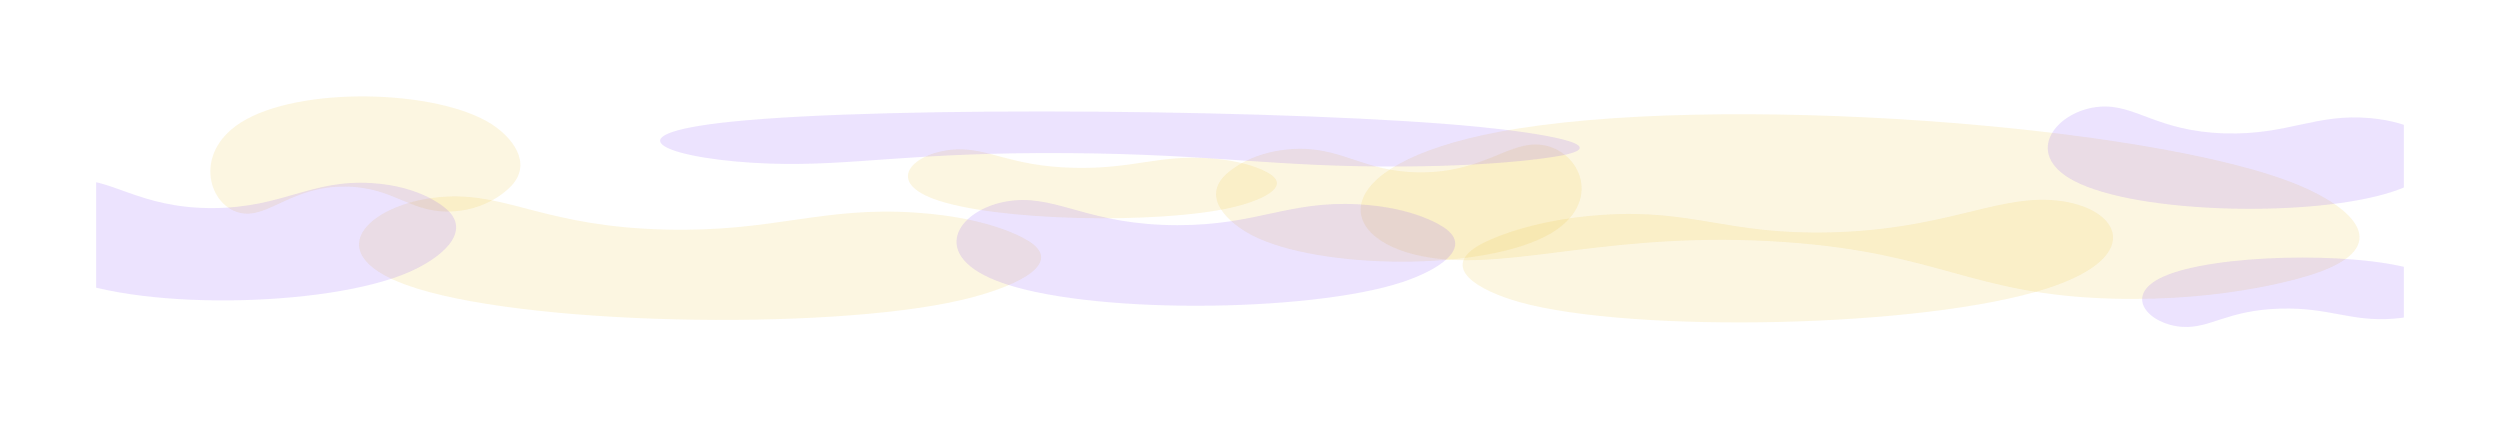 <svg width="4160" height="705" viewBox="0 0 4160 705" fill="none" xmlns="http://www.w3.org/2000/svg">
<g clip-path="url(#clip0_5020_673)" filter="url(#filter0_f_5020_673)">
<path opacity="0.15" d="M3824.51 307.88C3913.88 344.97 3986.35 409.451 3852.79 454.973C3839.02 459.666 3709.8 502.248 3515.47 496.96C3278.78 490.52 3230.24 420.812 2969.02 402.716C2686.13 383.119 2520.1 449.425 2381.95 429.056C2218.59 404.97 2198.54 275.071 2494.22 219.396C2850.42 152.326 3584.22 208.151 3824.51 307.88Z" fill="#EBC136"/>
<path opacity="0.15" d="M1597.99 499.639C1680.82 480.569 1771.08 442.149 1715.02 403.285C1709.24 399.279 1654.03 362.654 1524.48 353.834C1366.68 343.09 1288.43 386.52 1106.91 381.996C910.333 377.096 847.169 322.301 743.924 327.114C621.839 332.806 521.672 418.21 676.036 474.149C861.996 541.538 1375.26 550.917 1597.99 499.639Z" fill="#EBC136"/>
<path opacity="0.15" d="M2084.2 391.89C2043.17 370.799 2001.24 330.221 2037.19 292.859C2040.9 289.007 2076.05 253.857 2146.34 248.298C2231.95 241.526 2266.7 286.799 2363.95 286.823C2469.26 286.849 2511.51 233.774 2565.66 241.155C2629.68 249.883 2669.45 337.571 2578.52 389.508C2468.97 452.075 2194.54 448.602 2084.2 391.89Z" fill="#EBC136"/>
<path opacity="0.15" d="M2051.91 344.802C2096.76 334.124 2145.66 312.633 2115.4 290.936C2112.28 288.699 2082.48 268.254 2012.41 263.363C1927.06 257.407 1884.65 281.693 1786.46 279.218C1680.12 276.538 1646.05 245.943 1590.19 248.661C1524.13 251.876 1469.79 299.62 1553.2 330.828C1653.67 368.423 1931.33 373.514 2051.91 344.802Z" fill="#EBC136"/>
<path opacity="0.15" d="M3983 318.365C4031.36 302.046 4084.53 269.494 4053.19 237.192C4049.96 233.861 4019.05 203.43 3944.44 196.595C3853.57 188.269 3807.2 224.964 3702.46 221.946C3589.03 218.678 3554.01 173.066 3494.24 177.534C3423.56 182.818 3363.4 254.751 3451.08 300.934C3556.69 356.569 3852.95 362.244 3983 318.365Z" fill="#8047F8"/>
<path opacity="0.15" d="M4014.95 447.852C4052.55 458.804 4093.73 480.725 4068.9 502.622C4066.34 504.88 4041.86 525.511 3983.51 530.261C3912.43 536.047 3876.61 511.312 3794.76 513.533C3706.11 515.938 3678.26 546.841 3631.62 543.922C3576.46 540.47 3530.25 491.932 3599.24 460.552C3682.35 422.749 3913.84 418.404 4014.95 447.852Z" fill="#8047F8"/>
<path opacity="0.15" d="M818.499 206.891C852.018 228.616 885.153 270.056 852.52 307.491C849.156 311.351 817.332 346.558 757.48 351.502C684.58 357.524 657.8 311.405 575.445 310.442C486.259 309.4 447.374 362.665 401.952 354.678C348.241 345.234 319.688 256.175 399.733 204.53C496.161 142.315 728.37 148.476 818.499 206.891Z" fill="#EBC136"/>
<path opacity="0.15" d="M2529.35 502.947C2460.32 483.727 2393.23 445.18 2463.8 406.528C2471.08 402.543 2539.82 366.123 2665.6 357.62C2818.79 347.262 2872.29 390.78 3044.91 386.683C3231.84 382.246 3316.43 327.712 3411.21 332.753C3523.28 338.713 3578.03 424.166 3407.23 479.631C3201.48 546.449 2714.97 554.627 2529.35 502.947Z" fill="#EBC136"/>
<path opacity="0.15" d="M2333.12 469.538C2390.84 450.513 2451.33 413.904 2405.25 380.187C2400.49 376.71 2355.33 344.989 2259.81 339.962C2143.48 333.84 2092.41 374.687 1959.65 374.695C1815.88 374.704 1762.45 326.807 1687.94 333.46C1599.84 341.327 1538.51 420.444 1658.48 467.321C1803.01 523.792 2177.94 520.695 2333.12 469.538Z" fill="#8047F8"/>
<path opacity="0.15" d="M2459.92 211.004C2568.05 221.665 2682.88 241.464 2600.9 258.257C2592.44 259.989 2511.98 275.762 2336.29 277.009C2122.3 278.528 2024.48 256.67 1779.65 254.784C1514.51 252.742 1420.27 276.767 1282.27 272.269C1119.09 266.95 998.939 225.145 1216 202.591C1477.49 175.42 2169.18 182.335 2459.92 211.004Z" fill="#8047F8"/>
<path opacity="0.15" d="M680.37 452.866C731.268 430.714 784.933 388.381 745.211 349.978C741.115 346.018 702.16 309.899 618.614 304.685C516.853 298.335 471.363 345.474 355.102 346.25C229.198 347.089 183.318 292.467 117.944 300.526C40.641 310.056 -14.554 401.145 89.623 454.214C215.122 518.144 543.51 512.431 680.37 452.866Z" fill="#8047F8"/>
</g>
<defs>
<filter id="filter0_f_5020_673" x="0" y="-90" width="4160" height="864" filterUnits="userSpaceOnUse" color-interpolation-filters="sRGB">
<feFlood flood-opacity="0" result="BackgroundImageFix"/>
<feBlend mode="normal" in="SourceGraphic" in2="BackgroundImageFix" result="shape"/>
<feGaussianBlur stdDeviation="80" result="effect1_foregroundBlur_5020_673"/>
</filter>
<clipPath id="clip0_5020_673">
<rect width="3840" height="544" fill="white" transform="translate(160 70)"/>
</clipPath>
</defs>
</svg>
